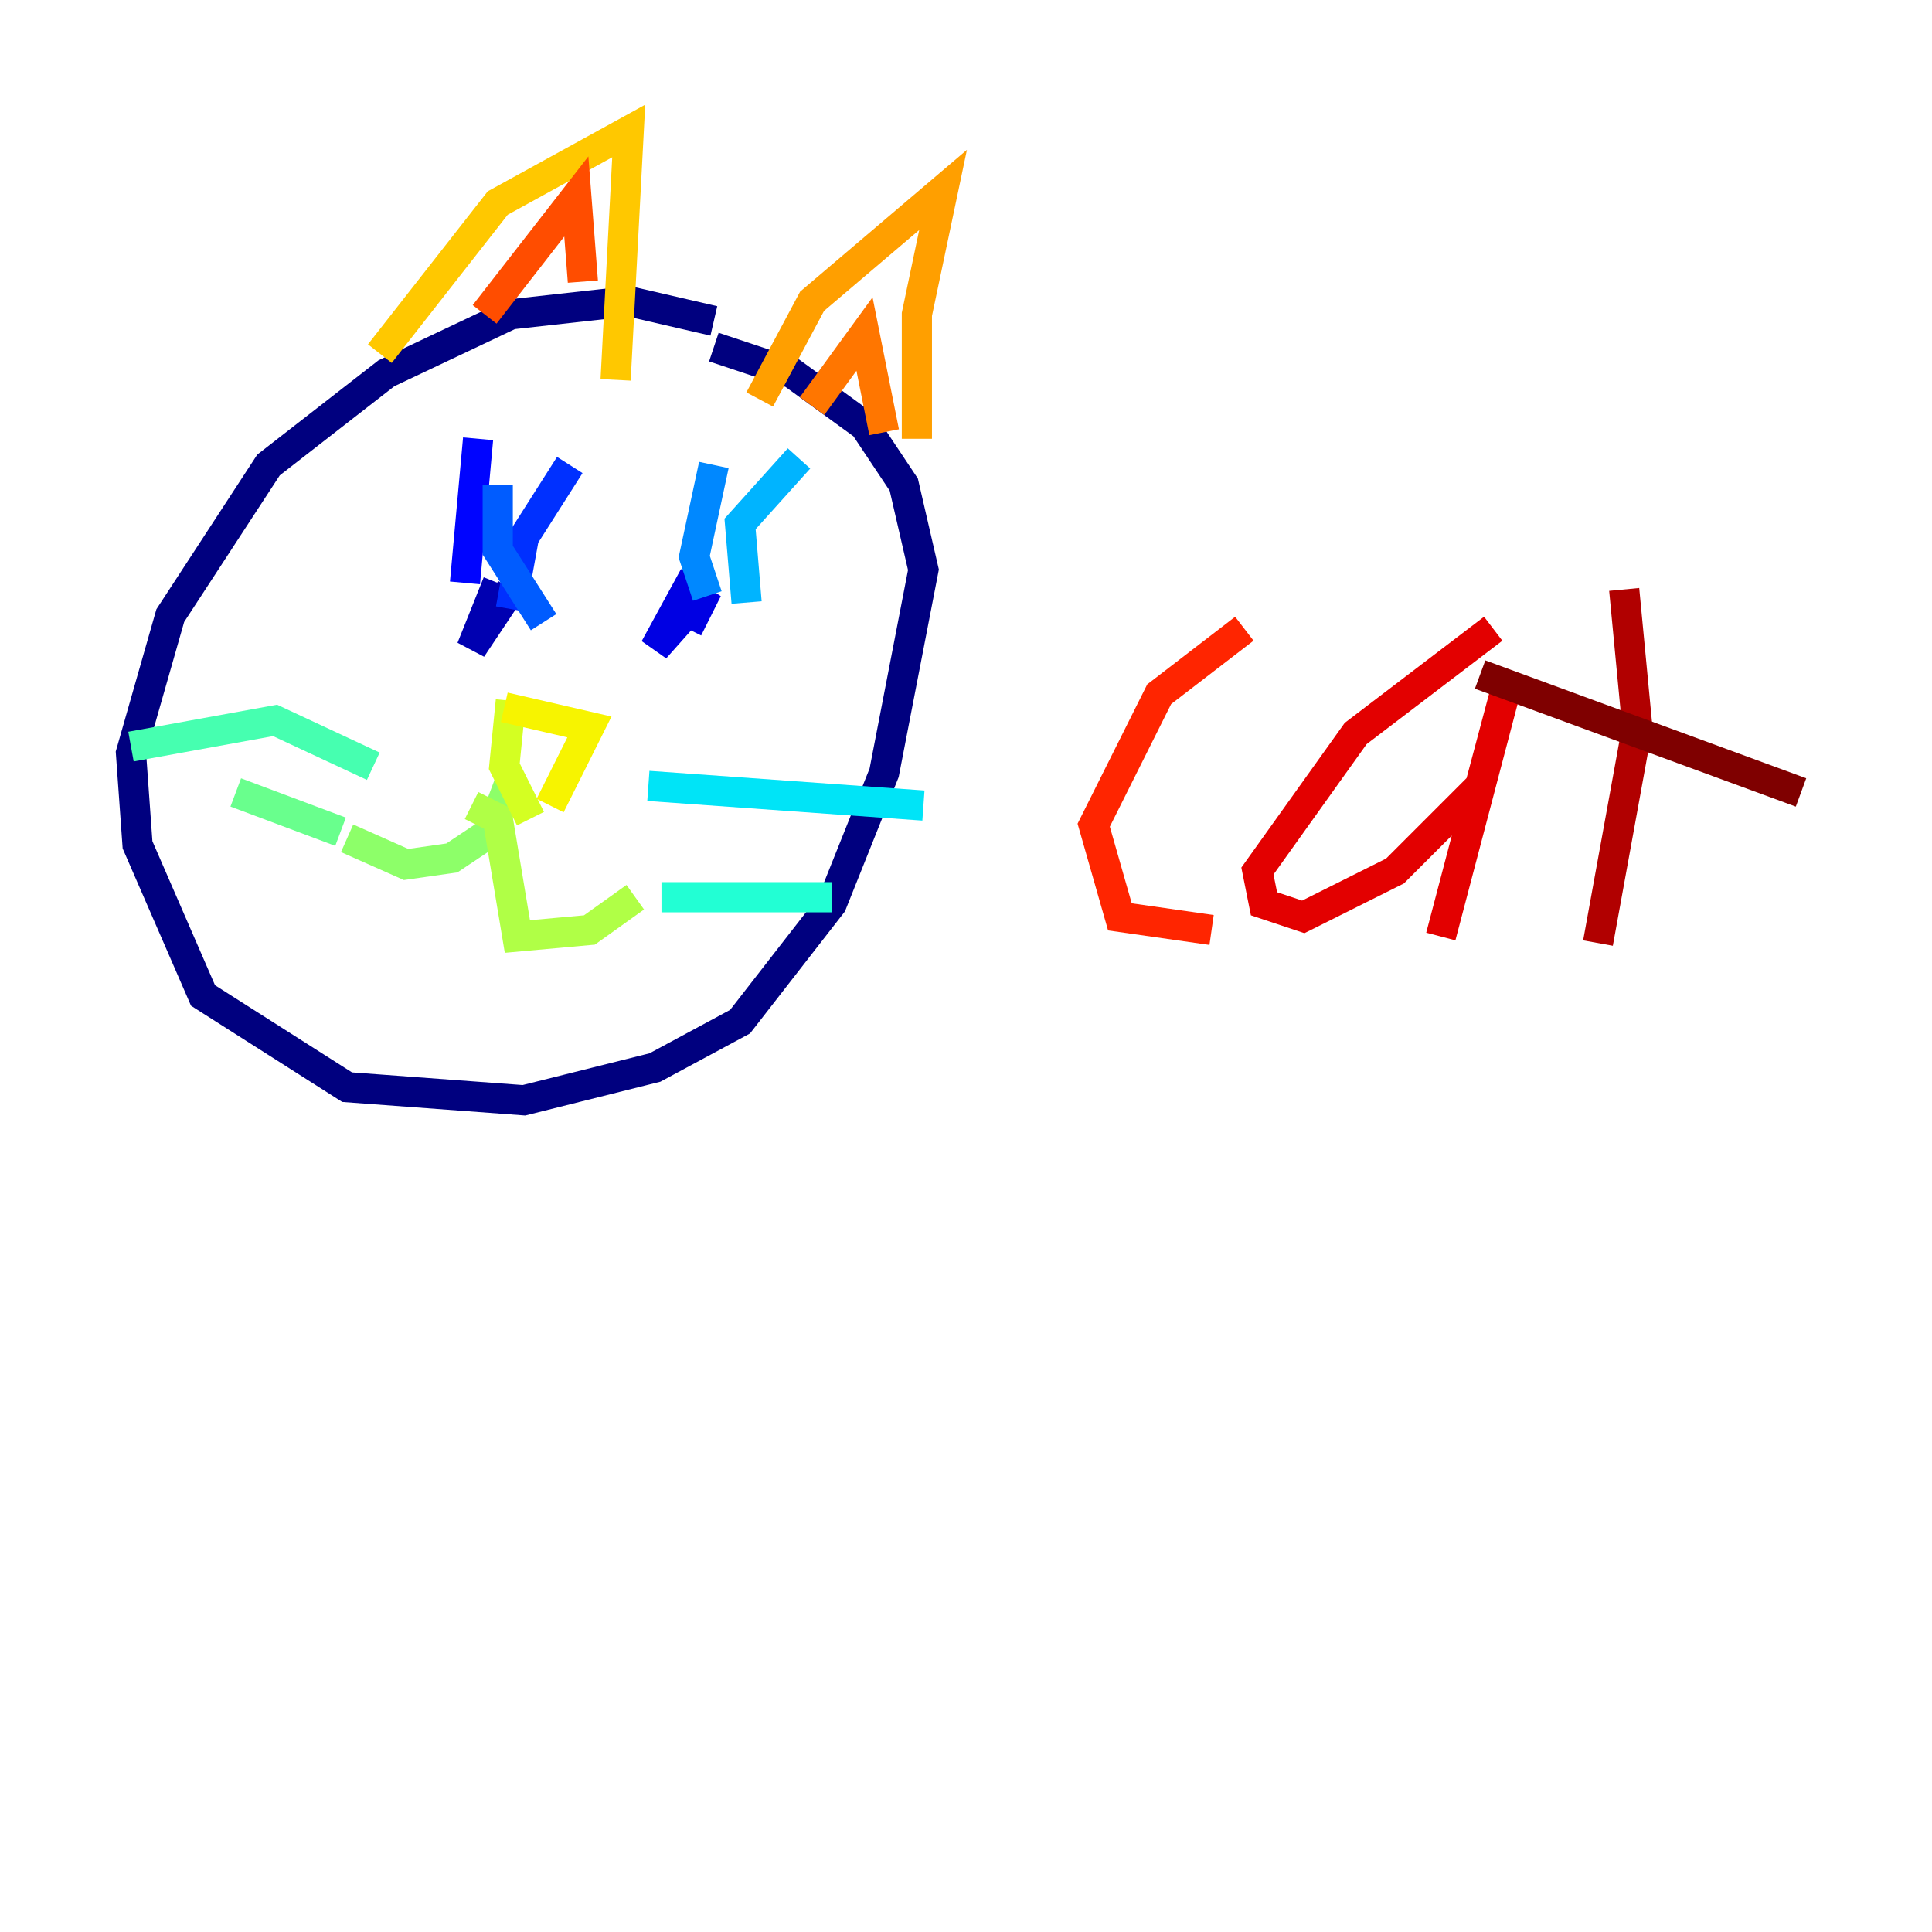 <?xml version="1.0" encoding="utf-8" ?>
<svg baseProfile="tiny" height="128" version="1.2" viewBox="0,0,128,128" width="128" xmlns="http://www.w3.org/2000/svg" xmlns:ev="http://www.w3.org/2001/xml-events" xmlns:xlink="http://www.w3.org/1999/xlink"><defs /><polyline fill="none" points="47.295,21.261 41.654,19.959 33.844,20.827 25.6,24.732 17.79,30.807 11.281,40.786 8.678,49.898 9.112,55.973 13.451,65.953 22.997,72.027 34.712,72.895 43.39,70.725 49.031,67.688 55.105,59.878 58.576,51.2 61.18,37.749 59.878,32.108 57.275,28.203 52.502,24.732 47.295,22.997" stroke="#00007f" stroke-width="2" /><polyline fill="none" points="32.976,38.617 31.241,42.956 33.844,39.051" stroke="#0000b1" stroke-width="2" /><polyline fill="none" points="45.993,38.183 43.39,42.956 46.861,39.051 45.559,41.654" stroke="#0000e3" stroke-width="2" /><polyline fill="none" points="30.807,38.617 31.675,29.071" stroke="#0004ff" stroke-width="2" /><polyline fill="none" points="33.844,40.352 34.712,35.58 37.749,30.807" stroke="#0030ff" stroke-width="2" /><polyline fill="none" points="36.014,41.22 32.976,36.447 32.976,32.108" stroke="#005cff" stroke-width="2" /><polyline fill="none" points="46.861,39.485 45.993,36.881 47.295,30.807" stroke="#0088ff" stroke-width="2" /><polyline fill="none" points="49.464,39.919 49.031,34.712 52.936,30.373" stroke="#00b4ff" stroke-width="2" /><polyline fill="none" points="42.956,52.068 61.18,53.37" stroke="#00e4f7" stroke-width="2" /><polyline fill="none" points="43.824,59.444 55.105,59.444" stroke="#22ffd4" stroke-width="2" /><polyline fill="none" points="24.732,50.766 18.224,47.729 8.678,49.464" stroke="#46ffb0" stroke-width="2" /><polyline fill="none" points="22.563,55.105 15.62,52.502" stroke="#69ff8d" stroke-width="2" /><polyline fill="none" points="33.844,51.634 32.542,55.105 29.939,56.841 26.902,57.275 22.997,55.539" stroke="#8dff69" stroke-width="2" /><polyline fill="none" points="31.241,53.37 32.976,54.237 34.278,62.047 39.051,61.614 42.088,59.444" stroke="#b0ff46" stroke-width="2" /><polyline fill="none" points="35.146,54.237 33.41,50.766 33.844,46.427" stroke="#d4ff22" stroke-width="2" /><polyline fill="none" points="33.41,46.861 39.051,48.163 36.447,53.37" stroke="#f7f400" stroke-width="2" /><polyline fill="none" points="25.166,23.43 32.976,13.451 41.654,8.678 40.786,25.166" stroke="#ffc800" stroke-width="2" /><polyline fill="none" points="50.332,26.468 53.803,19.959 62.481,12.583 60.746,20.827 60.746,29.071" stroke="#ff9f00" stroke-width="2" /><polyline fill="none" points="53.803,26.902 57.275,22.129 58.576,28.637" stroke="#ff7600" stroke-width="2" /><polyline fill="none" points="32.108,20.827 38.183,13.017 38.617,18.658" stroke="#ff4d00" stroke-width="2" /><polyline fill="none" points="82.441,41.654 76.8,45.993 72.461,54.671 74.197,60.746 80.271,61.614" stroke="#ff2500" stroke-width="2" /><polyline fill="none" points="98.929,41.654 89.817,48.597 83.308,57.709 83.742,59.878 86.346,60.746 92.42,57.709 98.061,52.068 99.797,45.559 95.458,62.047" stroke="#e30000" stroke-width="2" /><polyline fill="none" points="107.607,39.051 108.475,48.163 105.871,62.481" stroke="#b10000" stroke-width="2" /><polyline fill="none" points="98.061,44.691 119.322,52.502" stroke="#7f0000" stroke-width="2" /></svg>